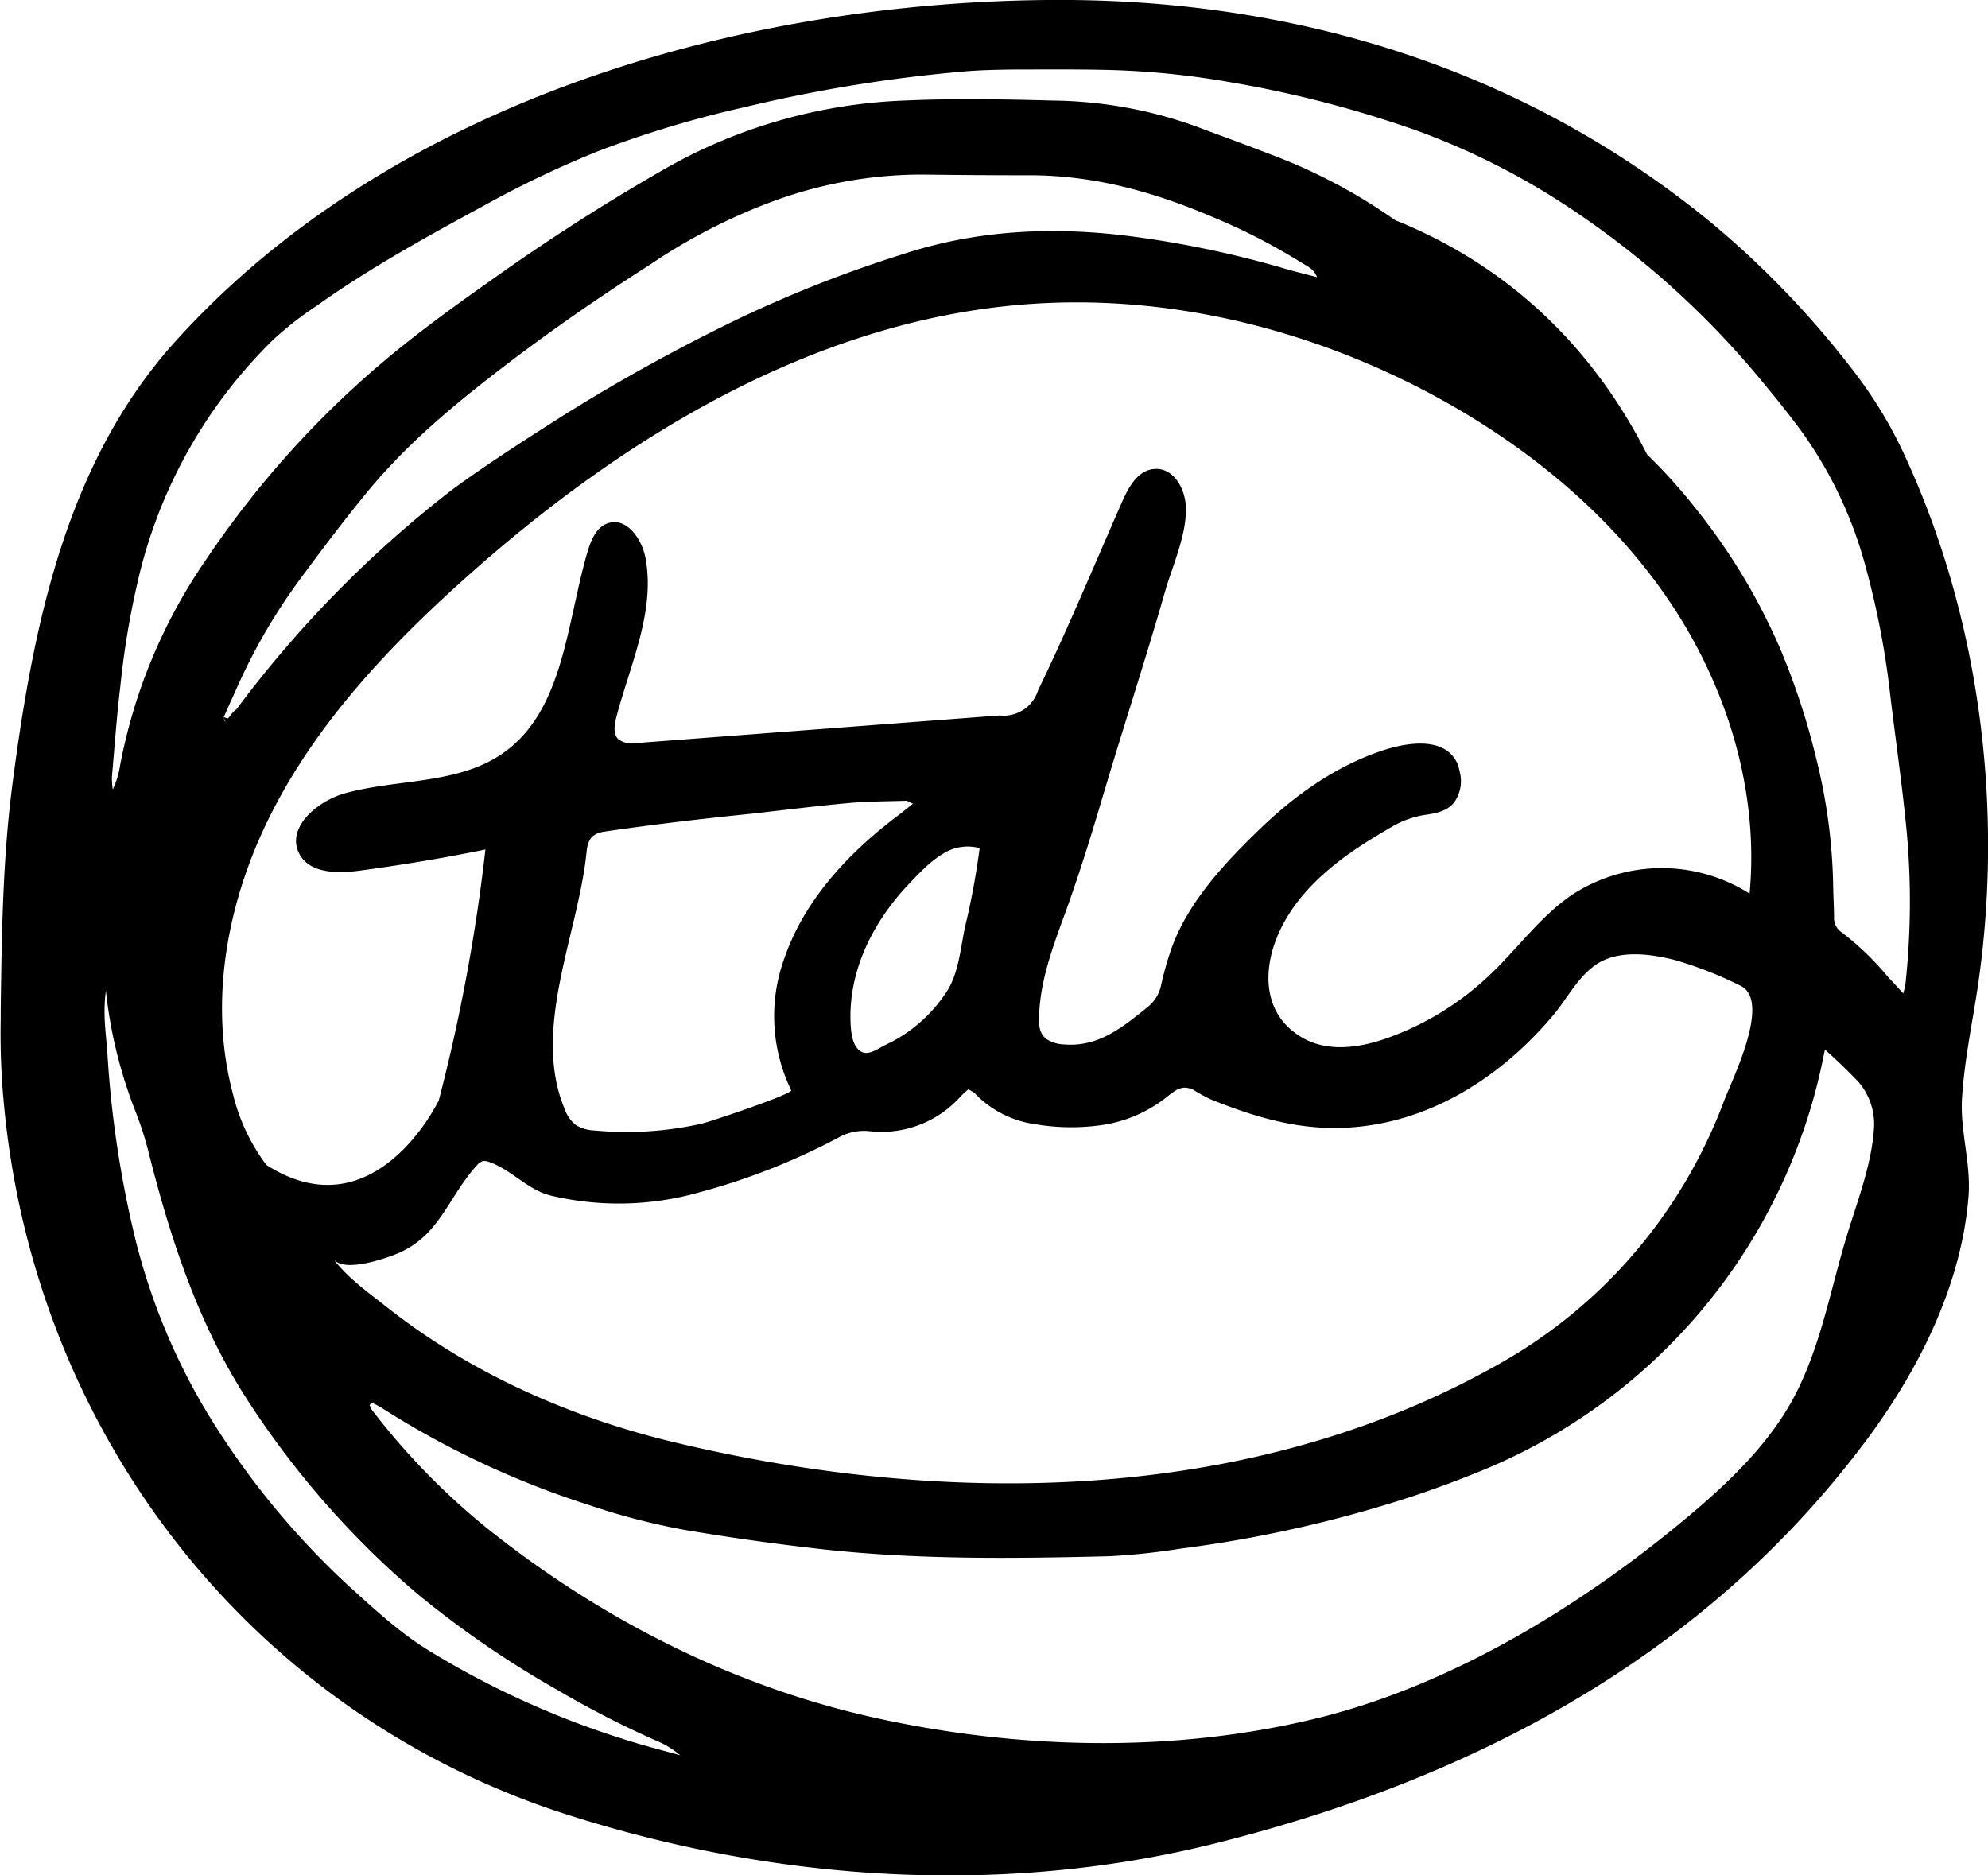 <svg id="Layer_1" data-name="Layer 1" xmlns="http://www.w3.org/2000/svg" viewBox="0 0 331.2 312.42"><path d="M460,427.52c4.39-29.57.47-61.26-12.1-88.49a72.3,72.3,0,0,0-8.55-14.16A153.67,153.67,0,0,0,415.48,300C384.46,274.62,347,263,307,263c-52.68.06-111.19,16.81-147.36,57-18.12,20.12-23.57,47.2-27,73.29-1.67,12.69-1.83,25.22-2,37.94,0,.49,0,1,0,1.47a123.18,123.18,0,0,0,.51,14c5,55,41.1,101.69,93.72,118.59,34.59,11.11,72.31,13.7,107.7,4.94,43-10.65,82.06-31.18,109-67.43,8.68-11.67,15.74-25.76,16.9-40.43.45-5.67-1.49-11.06-1.06-16.69C457.81,439.54,459.09,433.54,460,427.52ZM234.43,552.77a145.36,145.36,0,0,1-32.84-15c-4.79-3-8.93-6.88-13.1-10.65A133.82,133.82,0,0,1,165.41,499a105.23,105.23,0,0,1-12.8-31.49,175.19,175.19,0,0,1-4.2-29.06c-.23-3.26-.78-6.51-.25-10.37a77.38,77.38,0,0,0,5,20.27,57.32,57.32,0,0,1,2.31,7.41c3.61,14.12,8.16,27.9,16.14,40.29A147.39,147.39,0,0,0,200,528.51a163.18,163.18,0,0,0,23.39,16.06,161.27,161.27,0,0,0,16.55,8.49,14.58,14.58,0,0,1,3.9,2.39C240.68,554.57,237.51,553.77,234.43,552.77ZM168.08,383.24l-.08,0-.24-.68s0,0,0,0c.73-1.63,1.45-3.26,2.2-4.9a96.84,96.84,0,0,1,10.7-18.36c3.49-4.72,7-9.39,10.73-13.94,5.94-7.31,13-13.45,20.41-19.23,8.71-6.82,17.78-13.14,27.12-19.1a96.06,96.06,0,0,1,20.72-10.61,71.93,71.93,0,0,1,24.55-4.33q9,.12,17.94.12c10.47,0,20.33,2.69,29.86,6.72a102,102,0,0,1,15.37,7.85c.87.55,2,.94,2.59,2.41-2.15-.57-4-1-5.8-1.55A170.09,170.09,0,0,0,319,302.38c-12.92-1.66-25.66-1.11-38.13,3a208.28,208.28,0,0,0-27.38,10.77,306.26,306.26,0,0,0-29,16c-6.28,4-12.57,8-18.59,12.41a188.41,188.41,0,0,0-36,36.64,2.91,2.91,0,0,0-.71.65l-.66.84a4,4,0,0,1-.83-.23C167.88,382.79,168,383,168.08,383.24Zm8.19,14.22c7.67-14.63,19.22-26.88,31.51-37.9,26.2-23.51,58-42.92,93-45.8,24.19-2,48.74,4.13,70,15.9,14.94,8.31,28.48,19.53,38,33.72S423.6,394.89,422,411.89a27.33,27.33,0,0,0-29.67.26c-5.27,3.62-9.05,9-13.68,13.35a48.21,48.21,0,0,1-16.49,10.27c-4.63,1.73-10,2.65-14.39.28-7.18-3.91-7.06-12-3.75-18.55,2.5-5,6.64-8.94,11.11-12.15,2.31-1.66,4.74-3.12,7.2-4.55a15.69,15.69,0,0,1,5.45-2c1.75-.26,3.59-.53,4.85-1.92a6,6,0,0,0,1.08-5.26,4.56,4.56,0,0,0-.18-.75s0-.06,0-.08-.06-.21-.1-.31c-2-5-8.77-3.72-12.77-2.37-7.64,2.59-14.33,7.33-20.1,12.88s-11.85,12-14.71,19.59a52.47,52.47,0,0,0-1.87,6.47,6.3,6.3,0,0,1-2.19,3.68c-4.21,3.4-8.23,6.76-14,6.29a5.8,5.8,0,0,1-2.83-.83c-1.2-.82-1.36-2.13-1.34-3.47.13-7,2.83-13.22,5.1-19.67,2.06-5.86,3.88-11.82,5.65-17.78,3.33-11.23,7-22.36,10.22-33.62,1.28-4.46,3.7-9.63,3.49-14.31-.14-2.9-2.06-6.62-5.49-6.17-2.59.33-4.08,3.06-5.14,5.47-4.62,10.49-9,21.1-14,31.41a6,6,0,0,1-6.4,4.16l-60.54,4.6a3.74,3.74,0,0,1-3-.66c-.86-.87-.63-2.3-.35-3.49,2.29-8.83,6.58-17.71,4.9-26.69-.59-3.14-3.1-6.76-6.16-5.82-2,.59-2.9,2.8-3.49,4.76-3.53,12-3.92,26.53-14.16,33.63-7.51,5.21-17.54,4.21-26.31,6.65-4.65,1.31-9.82,5.8-7.55,10.07,1.71,3.28,6.32,3.3,10,2.81,7-.94,14.06-2.1,21-3.53a299.48,299.48,0,0,1-7.76,41.78S193,468.67,174.9,457.1a32.17,32.17,0,0,1-5.55-11.74C165.08,429.42,168.59,412.07,176.27,397.46Zm103.9,1.39c-8.12,6.1-15.55,13.94-18.94,23.71a28.25,28.25,0,0,0,1.1,22.09c.31.61-13.55,5.26-14.84,5.55a56.65,56.65,0,0,1-17.85,1.16,6.44,6.44,0,0,1-3.17-.9,5.87,5.87,0,0,1-1.85-2.61c-5.62-13.33,2.28-29.37,3.61-42.82.2-2.06.81-3.14,3-3.47,8.18-1.2,16.43-2.16,24.67-3,5.37-.61,10.74-1.28,16.13-1.77,3.14-.27,6.28-.27,9.45-.37.26,0,.55.24,1.14.49C281.7,397.64,280.94,398.26,280.17,398.85Zm7.31,6.49a7.67,7.67,0,0,1,5.95-1.1.45.45,0,0,1,.25.12.4.4,0,0,1,0,.3,125.67,125.67,0,0,1-2.35,12.62c-.77,3.51-1.06,7.73-3,10.81a24.82,24.82,0,0,1-6.32,6.68,23.62,23.62,0,0,1-3.88,2.28c-1.08.51-2.7,1.78-3.92,1.27-1.8-.74-1.94-3.63-2-5.25-.22-8.28,3.53-15.91,9-22C283,409.2,285.07,406.81,287.48,405.34Zm-40.64,56.37a109.85,109.85,0,0,0,23.27-9.12,8.68,8.68,0,0,1,5.14-1.13,17.69,17.69,0,0,0,15.27-5.73c.38-.41.81-.78,1.32-1.23a6.1,6.1,0,0,1,1.13.72,17.19,17.19,0,0,0,10.08,5.1,35.76,35.76,0,0,0,11.12.12,22.55,22.55,0,0,0,9.94-4.06c1.39-1,2.57-2.31,4.06-2.14a4.39,4.39,0,0,1,1.06.28s.47.31,1.35.8c.31.18.69.37,1.1.59.18.08.37.19.57.27,7.49,3,14.7,5.18,22.9,4.69,13.59-.8,25.39-8.39,34-18.55,2.37-2.78,4.07-6.31,7.11-8.49,3.71-2.65,9.16-1.94,13.34-.86a64.34,64.34,0,0,1,10.8,4.23c5.35,2.45-1.29,15.59-2.71,19.38a84.7,84.7,0,0,1-8.8,17.15,83.27,83.27,0,0,1-27.47,25.86c-41.62,24.12-93,24.65-138.66,13.69-17.1-4.1-33.65-11.39-47.53-22.29-3-2.38-6.86-5.08-9.15-8.22,1.72,2.37,8.78-.12,10.86-1a15.19,15.19,0,0,0,5.49-4.08c2.76-3.17,4.43-7.13,7.51-10.49a2.36,2.36,0,0,1,1-.74,2.12,2.12,0,0,1,1.19.19c3.67,1.3,6.34,4.63,10.16,5.55A49,49,0,0,0,246.84,461.71Zm195.87-10.49c-.47,6.24-2.9,12.28-4.68,18.24-2.73,9.17-4.41,18.76-9.06,27.11-3.94,7-9.77,12.75-15.9,18-17.77,15.16-40,29-62.9,34.65-23.82,5.88-49.59,5.29-73.45.08s-45.86-16.41-64.8-31.47A116.53,116.53,0,0,1,192.55,498c-.2-.27-.3-.6-.47-.88l.39-.41a17.2,17.2,0,0,1,1.7.9,147.63,147.63,0,0,0,34.51,16.16,112.14,112.14,0,0,0,16,4.15q10.83,1.83,21.78,3.08c16.28,1.89,32.65,1.69,49,1.28a113.08,113.08,0,0,0,11.75-1.26,209.82,209.82,0,0,0,38.9-8.8c3.61-1.22,7.23-2.55,10.78-4A94.54,94.54,0,0,0,434.32,439c.08-.4.16-.77.24-1.12,3.08,2.76,5.13,4.92,5.66,5.47,0,0,.06.06.06.08A10.81,10.81,0,0,1,442.71,451.22Zm5.3-24.6a13.38,13.38,0,0,1-.41,1.9c-.14-.14-.26-.3-.42-.45-.66-.73-1.31-1.45-2-2.14,0,0,0,0,0,0a46.87,46.87,0,0,0-7.76-7.53,2.86,2.86,0,0,1-1.35-2.55c0-1.68-.12-3.37-.14-5.06a93.73,93.73,0,0,0-3-22.09,117.41,117.41,0,0,0-5.71-17.32,101.3,101.3,0,0,0-13.6-22.9,91.65,91.65,0,0,0-8.69-9.74c-7.49-14.83-20.27-30.3-42-39.06v0a91.47,91.47,0,0,0-18-9.88c-5-2-10.13-3.85-15.19-5.75a72.84,72.84,0,0,0-23.88-4.29c-8.22-.22-16.49-.37-24.69,0a87.18,87.18,0,0,0-39.39,11.1,347.72,347.72,0,0,0-30.16,19.35c-6,4.23-11.92,8.55-17.52,13.29a159.77,159.77,0,0,0-29.22,32.71,89.57,89.57,0,0,0-14.37,34.41,14.59,14.59,0,0,1-1.2,3.94,14.49,14.49,0,0,1-.15-2.06c.45-5.06.8-10.12,1.41-15.16A139.49,139.49,0,0,1,153.92,358a82,82,0,0,1,22.2-38.47,57,57,0,0,1,7.21-5.61c9-6.41,18.73-11.72,28.45-17a169.56,169.56,0,0,1,18.33-8.7,178.22,178.22,0,0,1,24.61-7.39,245.91,245.91,0,0,1,36.37-5.91c2.81-.25,5.63-.29,8.45-.33,5.53,0,11.06-.06,16.61.1A137.37,137.37,0,0,1,336,276.8a187,187,0,0,1,30.43,7.92,120.13,120.13,0,0,1,23,11.25,145.82,145.82,0,0,1,35.06,31.08c1.86,2.24,3.7,4.53,5.47,6.88a69,69,0,0,1,11.31,23.28,138.89,138.89,0,0,1,4.16,21.58c.92,7.71,2.06,15.43,2.78,23.16A127.92,127.92,0,0,1,448,426.62Z" transform="translate(-130.52 -263.01)"/></svg>